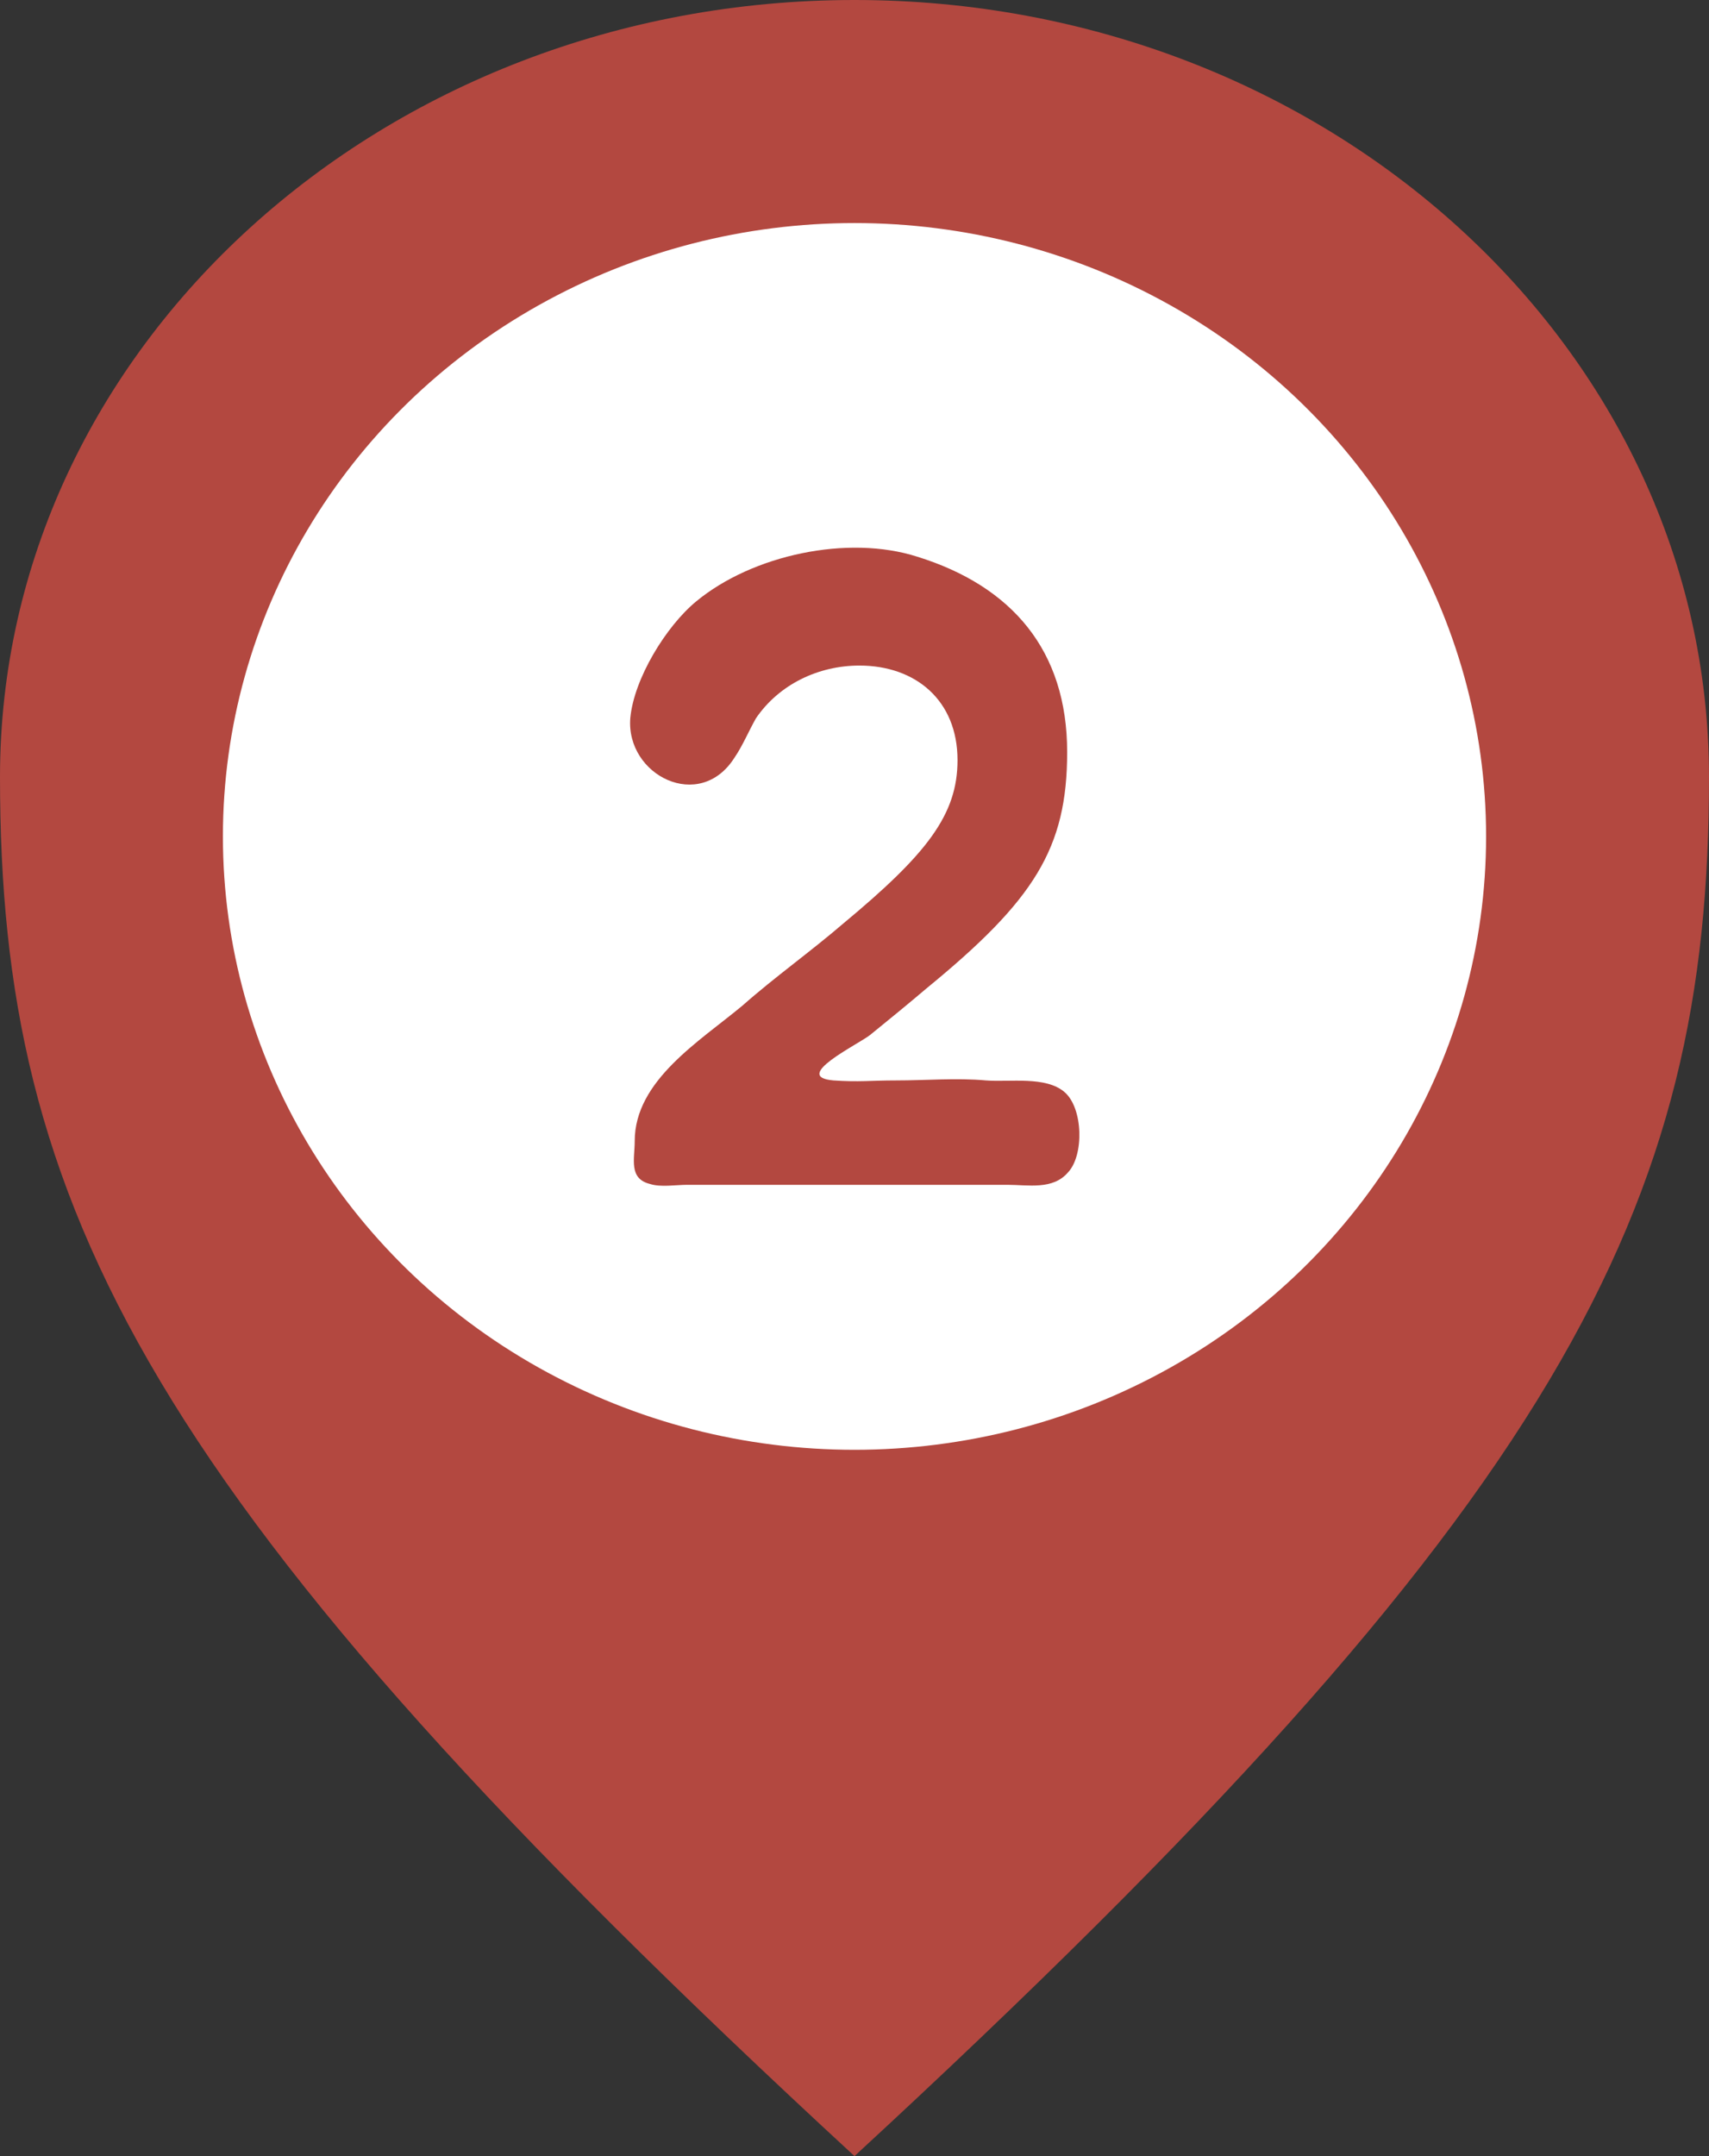 <svg width="46" height="58" viewBox="0 0 46 58" fill="none" xmlns="http://www.w3.org/2000/svg">
<rect x="0" y="0" width="46" height="58" fill="#333333" stroke="none"/>
<path d="M46 20.901C46 32.444 42.167 40.328 23 58C3.833 40.328 0 32.444 0 20.901C0 9.358 10.297 0 23 0C35.703 0 46 9.358 46 20.901Z" fill="#B34840"/>
<ellipse cx="23" cy="22.5" rx="17" ry="16.5" fill="white"/>
<path d="M19.773 20.376C18.837 21.864 16.845 20.856 16.965 19.32C17.061 18.264 17.924 16.848 18.741 16.176C20.253 14.928 22.82 14.376 24.692 14.976C27.236 15.768 28.724 17.496 28.724 20.232C28.724 22.824 27.837 24.216 24.933 26.592C24.453 27 23.924 27.432 23.421 27.84C23.084 28.104 21.285 28.968 22.436 29.064C23.133 29.112 23.421 29.064 24.116 29.064C24.933 29.064 25.748 28.992 26.541 29.064C27.189 29.112 28.148 28.944 28.652 29.376C29.157 29.808 29.18 31.08 28.748 31.536C28.34 32.016 27.669 31.872 27.116 31.872H18.5C18.189 31.872 17.78 31.944 17.492 31.848C16.916 31.704 17.084 31.176 17.084 30.696C17.084 29.064 18.837 28.008 19.988 27.048C20.828 26.304 21.837 25.584 22.701 24.84C24.956 22.968 25.773 21.912 25.773 20.448C25.773 18.84 24.645 17.904 23.133 17.904C22.029 17.904 20.973 18.408 20.349 19.32C20.157 19.656 19.988 20.064 19.773 20.376Z" fill="#B34840"/>
</svg>
